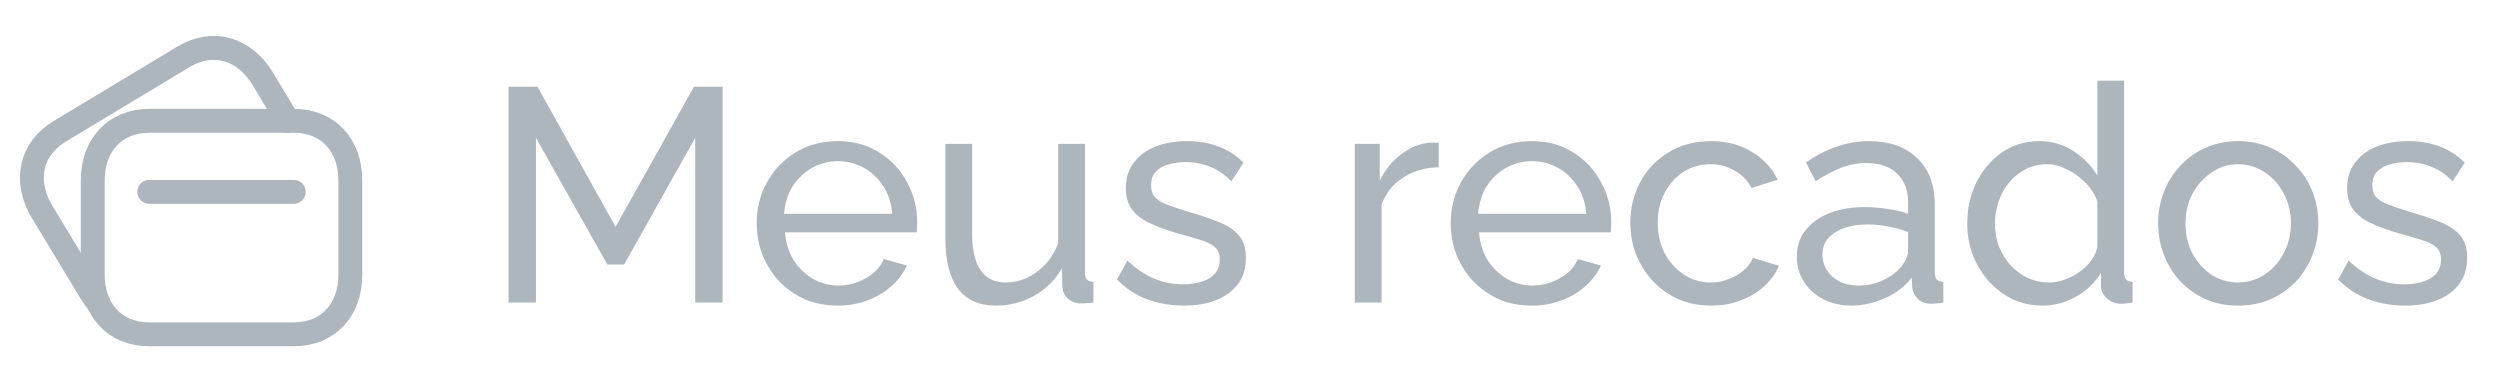 <svg width="157" height="24" viewBox="0 0 157 24" fill="none" xmlns="http://www.w3.org/2000/svg">
<path fill-rule="evenodd" clip-rule="evenodd" d="M18.438 7.586H9.386C7.197 7.586 5.824 9.136 5.824 11.331V17.251C5.824 19.446 7.19 20.996 9.386 20.996H18.436C20.634 20.996 22 19.446 22 17.251V11.331C22 9.136 20.634 7.586 18.438 7.586Z" stroke="#ADB5BD" stroke-width="1.5" stroke-linecap="round" stroke-linejoin="round"/>
<path d="M9.372 12.049H18.447" stroke="#ADB5BD" stroke-width="1.5" stroke-linecap="round" stroke-linejoin="round"/>
<path d="M18.085 7.584L16.499 4.941C15.363 3.069 13.398 2.438 11.512 3.575L3.763 8.239C1.884 9.367 1.506 11.403 2.634 13.289L5.696 18.355C5.838 18.6 5.996 18.821 6.177 19.019V19.026" stroke="#ADB5BD" stroke-width="1.5" stroke-linecap="round" stroke-linejoin="round"/>
<path d="M43.66 19V8.653L39.193 16.614H38.143L33.657 8.653V19H31.939V5.446H33.752L38.658 14.247L43.583 5.446H45.378V19H43.66ZM52.598 19.191C51.847 19.191 51.16 19.057 50.536 18.79C49.926 18.51 49.391 18.135 48.933 17.664C48.487 17.18 48.138 16.627 47.883 16.003C47.641 15.379 47.52 14.717 47.52 14.018C47.52 13.076 47.737 12.217 48.169 11.441C48.602 10.664 49.2 10.04 49.964 9.57C50.74 9.099 51.625 8.863 52.617 8.863C53.623 8.863 54.494 9.105 55.233 9.589C55.983 10.06 56.562 10.683 56.97 11.46C57.39 12.223 57.6 13.05 57.6 13.941C57.6 14.069 57.593 14.196 57.581 14.323C57.581 14.438 57.574 14.527 57.562 14.59H49.296C49.346 15.239 49.525 15.818 49.83 16.327C50.148 16.824 50.556 17.218 51.052 17.511C51.548 17.791 52.083 17.931 52.655 17.931C53.266 17.931 53.839 17.778 54.373 17.473C54.921 17.167 55.296 16.767 55.5 16.27L56.951 16.671C56.734 17.155 56.41 17.587 55.977 17.969C55.557 18.351 55.054 18.65 54.469 18.866C53.896 19.083 53.273 19.191 52.598 19.191ZM49.238 13.426H56.034C55.983 12.777 55.799 12.204 55.481 11.708C55.163 11.211 54.755 10.823 54.259 10.543C53.763 10.263 53.215 10.123 52.617 10.123C52.032 10.123 51.491 10.263 50.995 10.543C50.498 10.823 50.091 11.211 49.773 11.708C49.467 12.204 49.289 12.777 49.238 13.426ZM59.372 15.01V9.035H61.051V14.686C61.051 15.704 61.23 16.467 61.586 16.977C61.942 17.485 62.471 17.74 63.17 17.74C63.629 17.74 64.068 17.645 64.488 17.454C64.92 17.25 65.308 16.964 65.652 16.595C65.996 16.226 66.263 15.787 66.454 15.277V9.035H68.134V17.091C68.134 17.295 68.172 17.447 68.248 17.549C68.337 17.638 68.477 17.689 68.668 17.702V19C68.477 19.026 68.325 19.038 68.21 19.038C68.108 19.051 68.007 19.057 67.905 19.057C67.587 19.057 67.313 18.962 67.084 18.771C66.855 18.567 66.734 18.319 66.721 18.026L66.683 16.862C66.25 17.6 65.665 18.173 64.927 18.58C64.201 18.987 63.406 19.191 62.541 19.191C61.497 19.191 60.708 18.841 60.173 18.141C59.639 17.428 59.372 16.385 59.372 15.01ZM74.349 19.191C73.522 19.191 72.746 19.057 72.02 18.79C71.295 18.51 70.671 18.096 70.149 17.549L70.798 16.366C71.371 16.9 71.944 17.282 72.516 17.511C73.089 17.74 73.675 17.855 74.273 17.855C74.96 17.855 75.52 17.727 75.953 17.473C76.385 17.206 76.602 16.817 76.602 16.308C76.602 15.939 76.487 15.666 76.258 15.488C76.042 15.309 75.73 15.163 75.323 15.048C74.915 14.921 74.432 14.781 73.872 14.628C73.185 14.425 72.606 14.209 72.135 13.979C71.664 13.75 71.308 13.464 71.066 13.12C70.824 12.777 70.703 12.344 70.703 11.822C70.703 11.186 70.868 10.651 71.199 10.219C71.53 9.773 71.982 9.436 72.555 9.207C73.14 8.978 73.802 8.863 74.54 8.863C75.278 8.863 75.946 8.978 76.544 9.207C77.143 9.436 77.658 9.773 78.091 10.219L77.327 11.383C76.933 10.976 76.5 10.677 76.029 10.486C75.558 10.282 75.03 10.181 74.445 10.181C74.101 10.181 73.764 10.225 73.433 10.314C73.102 10.39 72.828 10.537 72.612 10.753C72.396 10.957 72.287 11.25 72.287 11.631C72.287 11.95 72.37 12.204 72.536 12.395C72.714 12.573 72.968 12.726 73.299 12.853C73.643 12.98 74.056 13.12 74.54 13.273C75.291 13.489 75.94 13.706 76.487 13.922C77.047 14.139 77.48 14.418 77.785 14.762C78.091 15.106 78.243 15.583 78.243 16.194C78.243 17.136 77.887 17.874 77.174 18.408C76.462 18.93 75.52 19.191 74.349 19.191ZM90.35 10.505C89.51 10.518 88.766 10.734 88.117 11.154C87.481 11.561 87.029 12.128 86.761 12.853V19H85.082V9.035H86.647V11.345C86.99 10.658 87.442 10.104 88.002 9.684C88.575 9.252 89.173 9.01 89.797 8.959C89.924 8.959 90.032 8.959 90.121 8.959C90.21 8.959 90.287 8.965 90.35 8.978V10.505ZM96.184 19.191C95.433 19.191 94.746 19.057 94.122 18.79C93.511 18.51 92.977 18.135 92.519 17.664C92.073 17.18 91.723 16.627 91.469 16.003C91.227 15.379 91.106 14.717 91.106 14.018C91.106 13.076 91.322 12.217 91.755 11.441C92.188 10.664 92.786 10.04 93.549 9.57C94.326 9.099 95.21 8.863 96.203 8.863C97.208 8.863 98.08 9.105 98.818 9.589C99.569 10.06 100.148 10.683 100.555 11.46C100.975 12.223 101.185 13.05 101.185 13.941C101.185 14.069 101.179 14.196 101.166 14.323C101.166 14.438 101.16 14.527 101.147 14.59H92.881C92.932 15.239 93.111 15.818 93.416 16.327C93.734 16.824 94.141 17.218 94.638 17.511C95.134 17.791 95.668 17.931 96.241 17.931C96.852 17.931 97.425 17.778 97.959 17.473C98.507 17.167 98.882 16.767 99.085 16.27L100.536 16.671C100.32 17.155 99.996 17.587 99.563 17.969C99.143 18.351 98.64 18.65 98.055 18.866C97.482 19.083 96.858 19.191 96.184 19.191ZM92.824 13.426H99.62C99.569 12.777 99.385 12.204 99.067 11.708C98.748 11.211 98.341 10.823 97.845 10.543C97.348 10.263 96.801 10.123 96.203 10.123C95.618 10.123 95.077 10.263 94.58 10.543C94.084 10.823 93.677 11.211 93.359 11.708C93.053 12.204 92.875 12.777 92.824 13.426ZM107.463 19.191C106.712 19.191 106.024 19.057 105.401 18.79C104.79 18.51 104.255 18.128 103.797 17.645C103.352 17.161 103.002 16.607 102.747 15.984C102.506 15.36 102.385 14.698 102.385 13.998C102.385 13.057 102.595 12.198 103.015 11.421C103.435 10.645 104.026 10.028 104.79 9.57C105.554 9.099 106.438 8.863 107.443 8.863C108.423 8.863 109.276 9.086 110.001 9.531C110.74 9.964 111.287 10.55 111.643 11.288L110.001 11.803C109.747 11.332 109.391 10.97 108.932 10.715C108.474 10.448 107.965 10.314 107.405 10.314C106.794 10.314 106.234 10.473 105.725 10.791C105.229 11.11 104.834 11.549 104.542 12.109C104.249 12.656 104.103 13.286 104.103 13.998C104.103 14.698 104.249 15.335 104.542 15.908C104.847 16.467 105.248 16.913 105.744 17.244C106.253 17.575 106.813 17.74 107.424 17.74C107.819 17.74 108.194 17.67 108.551 17.53C108.92 17.39 109.238 17.206 109.505 16.977C109.785 16.735 109.976 16.474 110.078 16.194L111.72 16.69C111.516 17.174 111.204 17.606 110.784 17.988C110.377 18.357 109.887 18.65 109.314 18.866C108.754 19.083 108.137 19.191 107.463 19.191ZM112.84 16.117C112.84 15.481 113.018 14.934 113.375 14.476C113.744 14.005 114.247 13.642 114.883 13.388C115.519 13.133 116.257 13.006 117.097 13.006C117.543 13.006 118.014 13.044 118.51 13.12C119.006 13.184 119.445 13.286 119.827 13.426V12.7C119.827 11.937 119.598 11.339 119.14 10.906C118.682 10.46 118.033 10.238 117.193 10.238C116.646 10.238 116.117 10.34 115.608 10.543C115.112 10.734 114.584 11.014 114.024 11.383L113.413 10.2C114.062 9.754 114.711 9.423 115.36 9.207C116.009 8.978 116.684 8.863 117.384 8.863C118.656 8.863 119.662 9.22 120.4 9.932C121.138 10.632 121.507 11.612 121.507 12.872V17.091C121.507 17.295 121.545 17.447 121.622 17.549C121.711 17.638 121.851 17.689 122.042 17.702V19C121.876 19.026 121.73 19.044 121.602 19.057C121.488 19.07 121.393 19.076 121.316 19.076C120.922 19.076 120.623 18.968 120.419 18.752C120.228 18.535 120.12 18.306 120.094 18.065L120.056 17.435C119.624 17.995 119.057 18.427 118.357 18.733C117.657 19.038 116.964 19.191 116.276 19.191C115.615 19.191 115.023 19.057 114.501 18.79C113.979 18.51 113.572 18.141 113.279 17.683C112.987 17.212 112.84 16.69 112.84 16.117ZM119.331 16.824C119.484 16.646 119.604 16.467 119.694 16.289C119.783 16.098 119.827 15.939 119.827 15.812V14.571C119.433 14.418 119.019 14.304 118.586 14.228C118.154 14.139 117.727 14.094 117.307 14.094C116.455 14.094 115.761 14.266 115.227 14.609C114.705 14.94 114.444 15.398 114.444 15.984C114.444 16.302 114.527 16.614 114.692 16.919C114.87 17.212 115.125 17.454 115.456 17.645C115.799 17.835 116.219 17.931 116.716 17.931C117.237 17.931 117.734 17.829 118.205 17.625C118.675 17.409 119.051 17.142 119.331 16.824ZM123.544 14.037C123.544 13.095 123.735 12.236 124.117 11.46C124.511 10.671 125.046 10.04 125.72 9.57C126.408 9.099 127.19 8.863 128.068 8.863C128.87 8.863 129.589 9.073 130.226 9.493C130.862 9.913 131.358 10.422 131.715 11.021V5.064H133.394V17.091C133.394 17.295 133.433 17.447 133.509 17.549C133.598 17.638 133.738 17.689 133.929 17.702V19C133.611 19.051 133.363 19.076 133.184 19.076C132.854 19.076 132.561 18.962 132.306 18.733C132.065 18.504 131.944 18.249 131.944 17.969V17.129C131.549 17.765 131.021 18.268 130.359 18.637C129.697 19.006 129.01 19.191 128.297 19.191C127.61 19.191 126.974 19.057 126.389 18.79C125.816 18.51 125.313 18.128 124.88 17.645C124.46 17.161 124.13 16.614 123.888 16.003C123.659 15.379 123.544 14.724 123.544 14.037ZM131.715 15.507V12.643C131.562 12.21 131.314 11.822 130.97 11.479C130.626 11.122 130.238 10.842 129.806 10.639C129.386 10.422 128.966 10.314 128.546 10.314C128.049 10.314 127.598 10.422 127.19 10.639C126.796 10.842 126.452 11.122 126.159 11.479C125.879 11.822 125.663 12.217 125.51 12.662C125.358 13.108 125.281 13.572 125.281 14.056C125.281 14.552 125.364 15.023 125.529 15.468C125.708 15.914 125.949 16.308 126.255 16.652C126.573 16.996 126.936 17.263 127.343 17.454C127.763 17.645 128.215 17.74 128.698 17.74C129.004 17.74 129.316 17.683 129.634 17.568C129.965 17.454 130.276 17.295 130.569 17.091C130.862 16.887 131.11 16.652 131.314 16.385C131.517 16.105 131.651 15.812 131.715 15.507ZM140.551 19.191C139.8 19.191 139.12 19.057 138.509 18.79C137.898 18.51 137.37 18.135 136.924 17.664C136.479 17.18 136.135 16.627 135.893 16.003C135.652 15.379 135.531 14.724 135.531 14.037C135.531 13.337 135.652 12.675 135.893 12.051C136.135 11.428 136.479 10.88 136.924 10.41C137.37 9.926 137.898 9.551 138.509 9.283C139.132 9.003 139.813 8.863 140.551 8.863C141.302 8.863 141.983 9.003 142.594 9.283C143.205 9.551 143.733 9.926 144.178 10.41C144.637 10.88 144.986 11.428 145.228 12.051C145.47 12.675 145.591 13.337 145.591 14.037C145.591 14.724 145.47 15.379 145.228 16.003C144.986 16.627 144.643 17.18 144.197 17.664C143.752 18.135 143.218 18.51 142.594 18.79C141.983 19.057 141.302 19.191 140.551 19.191ZM137.249 14.056C137.249 14.743 137.395 15.367 137.688 15.927C137.993 16.486 138.394 16.932 138.891 17.263C139.387 17.581 139.94 17.74 140.551 17.74C141.162 17.74 141.716 17.575 142.212 17.244C142.721 16.913 143.122 16.467 143.415 15.908C143.72 15.335 143.873 14.705 143.873 14.018C143.873 13.33 143.72 12.707 143.415 12.147C143.122 11.587 142.721 11.141 142.212 10.81C141.716 10.48 141.162 10.314 140.551 10.314C139.94 10.314 139.387 10.486 138.891 10.83C138.394 11.161 137.993 11.606 137.688 12.166C137.395 12.726 137.249 13.356 137.249 14.056ZM151.044 19.191C150.216 19.191 149.44 19.057 148.715 18.79C147.989 18.51 147.366 18.096 146.844 17.549L147.493 16.366C148.066 16.9 148.638 17.282 149.211 17.511C149.784 17.74 150.369 17.855 150.967 17.855C151.655 17.855 152.215 17.727 152.647 17.473C153.08 17.206 153.296 16.817 153.296 16.308C153.296 15.939 153.182 15.666 152.953 15.488C152.736 15.309 152.424 15.163 152.017 15.048C151.61 14.921 151.126 14.781 150.566 14.628C149.879 14.425 149.3 14.209 148.829 13.979C148.358 13.75 148.002 13.464 147.76 13.12C147.518 12.777 147.398 12.344 147.398 11.822C147.398 11.186 147.563 10.651 147.894 10.219C148.225 9.773 148.677 9.436 149.249 9.207C149.835 8.978 150.496 8.863 151.235 8.863C151.973 8.863 152.641 8.978 153.239 9.207C153.837 9.436 154.353 9.773 154.785 10.219L154.022 11.383C153.627 10.976 153.194 10.677 152.724 10.486C152.253 10.282 151.725 10.181 151.139 10.181C150.795 10.181 150.458 10.225 150.127 10.314C149.796 10.39 149.523 10.537 149.306 10.753C149.09 10.957 148.982 11.25 148.982 11.631C148.982 11.95 149.065 12.204 149.23 12.395C149.408 12.573 149.663 12.726 149.994 12.853C150.337 12.98 150.751 13.12 151.235 13.273C151.985 13.489 152.634 13.706 153.182 13.922C153.742 14.139 154.174 14.418 154.48 14.762C154.785 15.106 154.938 15.583 154.938 16.194C154.938 17.136 154.582 17.874 153.869 18.408C153.156 18.93 152.215 19.191 151.044 19.191Z" fill="#ADB5BD"/>
</svg>
